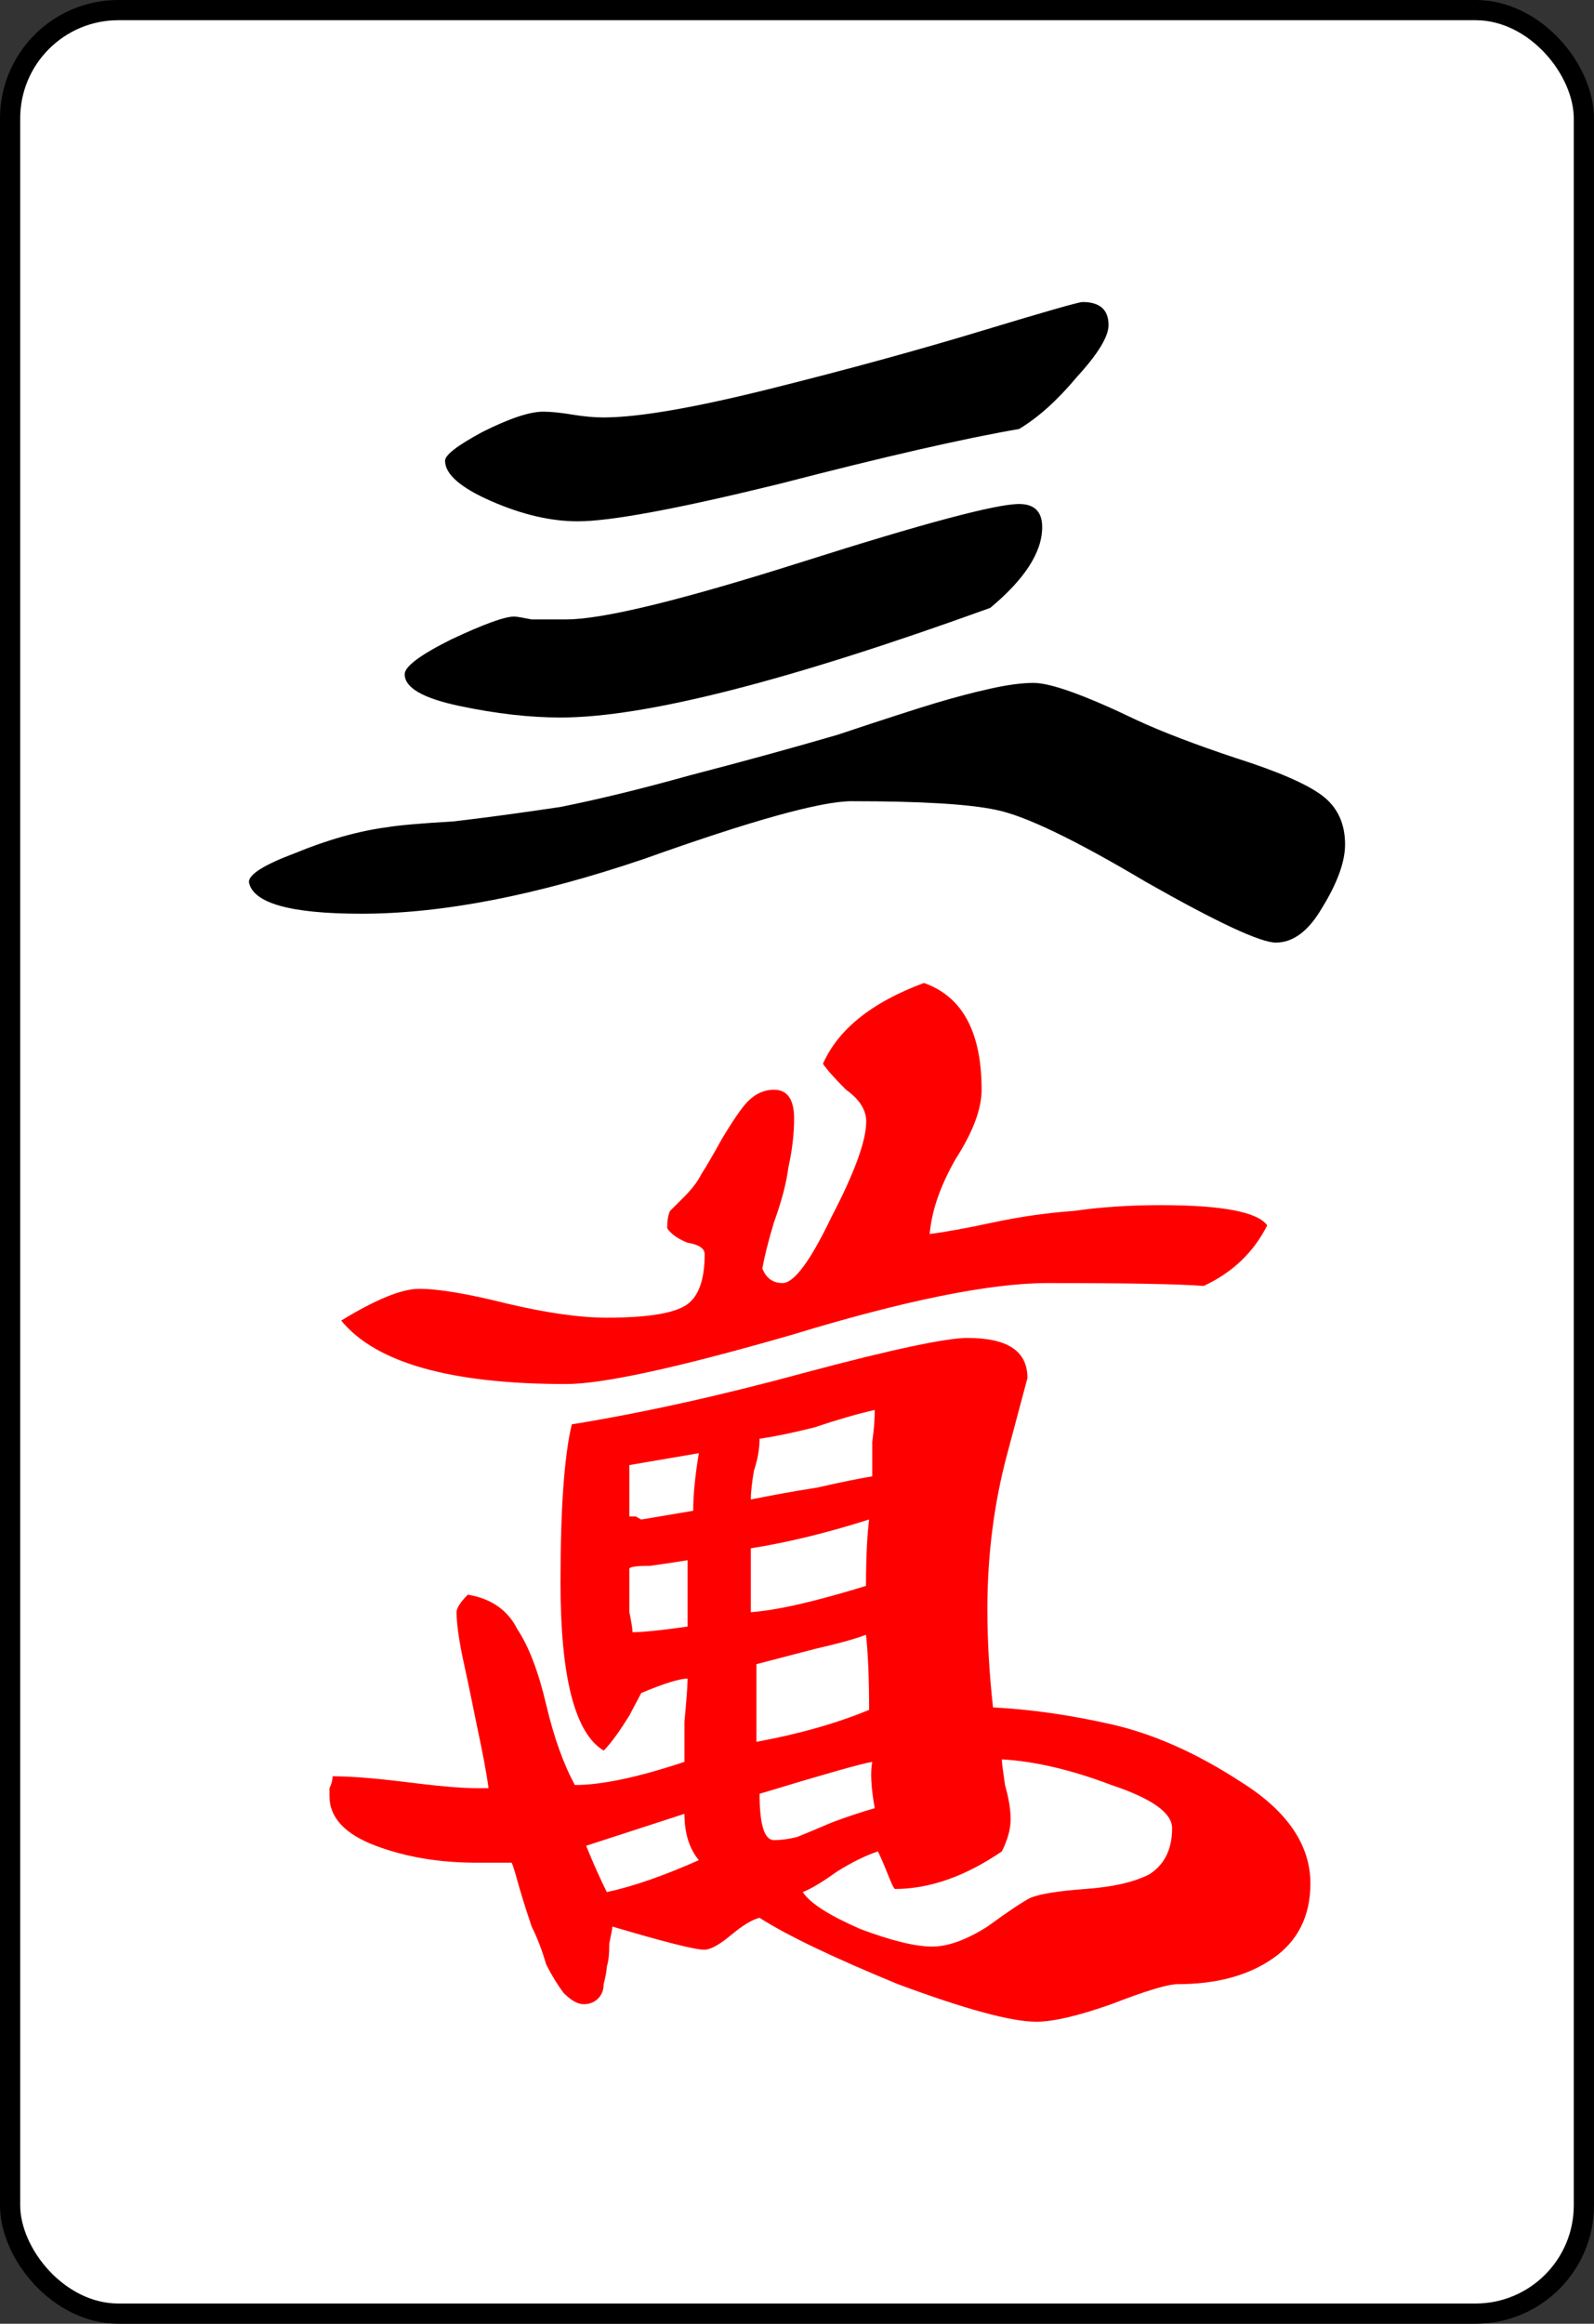 <?xml version="1.0" encoding="UTF-8" standalone="no"?>
<!-- Created with Inkscape (http://www.inkscape.org/) -->

<svg
   xmlns:dc="http://purl.org/dc/elements/1.1/"
   xmlns:cc="http://creativecommons.org/ns#"
   xmlns:rdf="http://www.w3.org/1999/02/22-rdf-syntax-ns#"
   xmlns:svg="http://www.w3.org/2000/svg"
   xmlns="http://www.w3.org/2000/svg"
   xmlns:sodipodi="http://sodipodi.sourceforge.net/DTD/sodipodi-0.dtd"
   xmlns:inkscape="http://www.inkscape.org/namespaces/inkscape"
   width="79.571"
   height="115.97"
   id="svg3237"
   version="1.1"
   inkscape:version="0.48.3.1 r9886"
   sodipodi:docname="M3.svg">
  <rect width="100%" height="100%" fill="#333333" stroke="none"/>
  <defs
     id="defs3239" />
  <sodipodi:namedview
     id="base"
     pagecolor="#ffffff"
     bordercolor="#666666"
     borderopacity="1.0"
     inkscape:pageopacity="0.0"
     inkscape:pageshadow="2"
     inkscape:zoom="0.7"
     inkscape:cx="-50.390649"
     inkscape:cy="107.65526"
     inkscape:document-units="px"
     inkscape:current-layer="layer1"
     showgrid="false"
     fit-margin-top="0"
     fit-margin-left="0"
     fit-margin-right="0"
     fit-margin-bottom="0"
     inkscape:window-width="574"
     inkscape:window-height="436"
     inkscape:window-x="652"
     inkscape:window-y="357"
     inkscape:window-maximized="0" />
  <g
     inkscape:label="Layer 1"
     inkscape:groupmode="layer"
     id="layer1"
     transform="translate(-513.384,-514.381)">
    <rect
       ry="5.406"
       y="514.885"
       x="513.888"
       height="114.961"
       width="78.562"
       id="rect6731-9-90"
       style="fill:#ffffff;stroke:#000000;stroke-width:1.009;stroke-miterlimit:4;stroke-opacity:1;stroke-dasharray:none;stroke-dashoffset:0" />
    <g
       transform="translate(252.262,-16.447)"
       id="g7194">
      <path
         inkscape:connector-curvature="0"
         style="font-size:144px;font-style:normal;font-variant:normal;font-weight:500;font-stretch:normal;text-align:start;line-height:125%;letter-spacing:0px;word-spacing:0px;text-anchor:start;fill:#ff0000;fill-opacity:1;stroke:none;font-family:GL-MahjongTile;-inkscape-font-specification:GL-MahjongTile Medium"
         d="m 309.414,597.6 c -1.056,3e-5 -3.743,0.567 -8.062,1.719 -4.224,1.152 -8.136,2.018 -11.688,2.594 -0.384,1.632 -0.563,4.258 -0.562,7.906 -3e-5,4.704 0.716,7.511 2.156,8.375 0.384,-0.384 0.801,-0.982 1.281,-1.75 l 0.594,-1.125 c 1.152,-0.48 1.928,-0.719 2.312,-0.719 -4e-5,0.384 -0.06,1.1 -0.156,2.156 -4e-5,1.056 -4e-5,1.712 0,2 -2.304,0.768 -4.125,1.156 -5.469,1.156 -0.576,-1.056 -1.054,-2.399 -1.438,-4.031 -0.384,-1.632 -0.862,-2.886 -1.438,-3.75 -0.48,-0.96 -1.317,-1.527 -2.469,-1.719 -0.384,0.384 -0.563,0.683 -0.562,0.875 -3e-5,0.48 0.089,1.196 0.281,2.156 0.192,0.864 0.431,1.998 0.719,3.438 0.288,1.344 0.498,2.42 0.594,3.188 l -0.594,0 c -0.864,10e-6 -2.058,-0.12 -3.594,-0.312 -1.536,-0.192 -2.73,-0.281 -3.594,-0.281 -2e-5,0.192 -0.06,0.402 -0.156,0.594 -2e-5,0.192 -2e-5,0.31 0,0.406 -2e-5,1.056 0.776,1.893 2.312,2.469 1.536,0.576 3.207,0.844 5.031,0.844 l 1.75,0 c 0.096,0.192 0.214,0.64 0.406,1.312 0.192,0.672 0.402,1.299 0.594,1.875 0.288,0.576 0.527,1.203 0.719,1.875 0.288,0.576 0.587,1.054 0.875,1.438 0.384,0.384 0.712,0.562 1,0.562 0.288,0 0.527,-0.089 0.719,-0.281 0.192,-0.192 0.281,-0.431 0.281,-0.719 0.096,-0.384 0.156,-0.683 0.156,-0.875 0.096,-0.288 0.125,-0.676 0.125,-1.156 0.096,-0.48 0.156,-0.748 0.156,-0.844 2.592,0.768 4.114,1.156 4.594,1.156 0.288,0 0.736,-0.239 1.312,-0.719 0.576,-0.48 1.053,-0.779 1.438,-0.875 1.344,0.864 3.642,1.968 6.906,3.312 3.36,1.248 5.658,1.875 6.906,1.875 0.864,-1e-5 2.118,-0.299 3.75,-0.875 1.728,-0.672 2.832,-1 3.312,-1 1.92,0 3.502,-0.417 4.75,-1.281 1.248,-0.864 1.875,-2.118 1.875,-3.75 -7e-5,-1.92 -1.165,-3.622 -3.469,-5.062 -2.208,-1.44 -4.357,-2.395 -6.469,-2.875 -2.112,-0.48 -4.082,-0.748 -5.906,-0.844 -0.192,-1.728 -0.281,-3.37 -0.281,-4.906 -5e-5,-2.688 0.328,-5.285 1,-7.781 l 1,-3.75 c -6e-5,-1.344 -0.984,-2 -3,-2 z m -4.625,3.594 c -5e-5,0.384 -0.029,0.922 -0.125,1.594 -5e-5,0.672 -5e-5,1.239 0,1.719 -0.576,0.096 -1.502,0.275 -2.75,0.562 -1.248,0.192 -2.353,0.402 -3.312,0.594 -4e-5,-0.384 0.06,-0.861 0.156,-1.438 0.192,-0.576 0.281,-1.114 0.281,-1.594 0.672,-0.096 1.567,-0.274 2.719,-0.562 1.152,-0.384 2.167,-0.683 3.031,-0.875 z m -8.781,2.156 c -0.192,1.152 -0.281,2.107 -0.281,2.875 l -2.594,0.438 -0.281,-0.156 -0.312,0 0,-2.562 3.469,-0.594 z m 8.5,3.312 c -0.096,0.768 -0.156,1.873 -0.156,3.312 -2.496,0.768 -4.406,1.216 -5.75,1.312 l 0,-3.188 c 1.824,-0.288 3.794,-0.765 5.906,-1.438 z m -9.062,2.031 0,3.312 c -1.344,0.192 -2.27,0.281 -2.75,0.281 -4e-5,-0.192 -0.06,-0.52 -0.156,-1 -4e-5,-0.48 -4e-5,-0.839 0,-1.031 -4e-5,-0.192 -4e-5,-0.37 0,-0.562 -4e-5,-0.288 -4e-5,-0.498 0,-0.594 0.096,-0.096 0.455,-0.125 1.031,-0.125 0.672,-0.096 1.299,-0.185 1.875,-0.281 z m 8.906,3.719 c 0.096,0.864 0.156,2.118 0.156,3.75 -1.632,0.672 -3.513,1.21 -5.625,1.594 l 0,-3.875 2.875,-0.75 c 1.248,-0.288 2.114,-0.527 2.594,-0.719 z m 6.781,6.219 c 1.632,0.096 3.453,0.513 5.469,1.281 2.016,0.672 3.031,1.388 3.031,2.156 -6e-5,1.056 -0.388,1.833 -1.156,2.312 -0.768,0.384 -1.812,0.623 -3.156,0.719 -1.344,0.096 -2.27,0.245 -2.75,0.438 -0.384,0.192 -1.1,0.669 -2.156,1.438 -1.056,0.672 -1.982,1 -2.75,1 -0.864,0 -2.058,-0.299 -3.594,-0.875 -1.536,-0.672 -2.491,-1.268 -2.875,-1.844 0.48,-0.192 1.047,-0.551 1.719,-1.031 0.768,-0.48 1.455,-0.808 2.031,-1 0.096,0.192 0.245,0.52 0.438,1 0.192,0.48 0.31,0.779 0.406,0.875 1.728,0 3.52,-0.627 5.344,-1.875 0.288,-0.576 0.437,-1.114 0.438,-1.594 -5e-5,-0.48 -0.089,-1.047 -0.281,-1.719 -0.096,-0.672 -0.156,-1.089 -0.156,-1.281 z m -6.469,0.125 c -0.096,0.48 -0.067,1.257 0.125,2.312 -0.672,0.192 -1.388,0.431 -2.156,0.719 -0.672,0.288 -1.239,0.527 -1.719,0.719 -0.384,0.096 -0.772,0.156 -1.156,0.156 -0.48,0 -0.719,-0.776 -0.719,-2.312 3.168,-0.96 5.049,-1.498 5.625,-1.594 z m -9.375,2.594 c -4e-5,0.96 0.239,1.736 0.719,2.312 -1.728,0.768 -3.25,1.306 -4.594,1.594 -0.288,-0.576 -0.647,-1.353 -1.031,-2.312 l 4.906,-1.594 z"
         id="path5054-7-80" />
      <path
         style="font-size:144px;font-style:normal;font-variant:normal;font-weight:500;font-stretch:normal;text-align:start;line-height:125%;letter-spacing:0px;word-spacing:0px;text-anchor:start;fill:#ff0000;fill-opacity:1;stroke:none;font-family:GL-MahjongTile;-inkscape-font-specification:GL-MahjongTile Medium"
         d="m 313.435,594.861 c -2.88,3e-5 -7.152,0.864 -12.816,2.592 -5.664,1.632 -9.408,2.448 -11.232,2.448 -5.76,3e-5 -9.504,-1.056 -11.232,-3.168 1.728,-1.056 3.024,-1.584 3.888,-1.584 0.96,3e-5 2.4,0.24 4.32,0.72 2.016,0.48 3.696,0.72 5.04,0.72 1.92,3e-5 3.216,-0.192 3.888,-0.576 0.672,-0.384 1.008,-1.248 1.008,-2.592 -4e-5,-0.288 -0.288,-0.48 -0.864,-0.576 -0.48,-0.192 -0.816,-0.432 -1.008,-0.72 -4e-5,-0.384 0.048,-0.672 0.144,-0.864 0.192,-0.192 0.432,-0.432 0.72,-0.72 0.384,-0.384 0.672,-0.768 0.864,-1.152 0.192,-0.288 0.528,-0.864 1.008,-1.728 0.576,-0.96 1.008,-1.584 1.296,-1.872 0.384,-0.384 0.816,-0.576 1.296,-0.576 0.672,4e-5 1.008,0.48 1.008,1.44 -4e-5,0.768 -0.096,1.584 -0.288,2.448 -0.096,0.768 -0.336,1.68 -0.72,2.736 -0.288,0.96 -0.48,1.728 -0.576,2.304 0.192,0.48 0.528,0.72 1.008,0.72 0.576,3e-5 1.392,-1.104 2.448,-3.312 1.152,-2.208 1.728,-3.792 1.728,-4.752 -5e-5,-0.576 -0.336,-1.104 -1.008,-1.584 -0.576,-0.576 -0.96,-1.008 -1.152,-1.296 0.768,-1.728 2.448,-3.072 5.04,-4.032 1.92,0.672 2.88,2.448 2.88,5.328 -5e-5,0.96 -0.432,2.112 -1.296,3.456 -0.768,1.344 -1.2,2.592 -1.296,3.744 0.768,-0.096 1.824,-0.288 3.168,-0.576 1.344,-0.288 2.688,-0.48 4.032,-0.576 1.344,-0.192 2.784,-0.288 4.32,-0.288 3.072,4e-5 4.848,0.336 5.328,1.008 -0.672,1.344 -1.728,2.352 -3.168,3.024 -1.248,-0.096 -3.84,-0.144 -7.776,-0.144"
         id="path5219"
         inkscape:connector-curvature="0" />
      <path
         style="font-size:144px;font-style:normal;font-variant:normal;font-weight:500;font-stretch:normal;text-align:start;line-height:125%;letter-spacing:0px;word-spacing:0px;text-anchor:start;fill:#000000;fill-opacity:1;stroke:none;font-family:GL-MahjongTile;-inkscape-font-specification:GL-MahjongTile Medium"
         d="m 303.643,570.813 c -1.536,6e-5 -4.992,0.96 -10.368,2.88 -5.376,1.824 -10.08,2.736 -14.112,2.736 -3.552,5e-5 -5.424,-0.528 -5.616,-1.584 -2e-5,-0.384 0.768,-0.864 2.304,-1.44 1.632,-0.672 3.168,-1.104 4.608,-1.296 0.576,-0.096 1.68,-0.192 3.312,-0.288 1.632,-0.192 3.408,-0.432 5.328,-0.72 1.92,-0.384 4.08,-0.912 6.48,-1.584 2.592,-0.672 5.04,-1.344 7.344,-2.016 2.304,-0.768 3.936,-1.296 4.896,-1.584 0.96,-0.288 1.872,-0.528 2.736,-0.72 0.864,-0.192 1.584,-0.288 2.16,-0.288 0.864,6e-5 2.592,0.624 5.184,1.872 1.248,0.576 2.88,1.2 4.896,1.872 2.112,0.672 3.552,1.296 4.32,1.872 0.768,0.576 1.152,1.392 1.152,2.448 -7e-5,0.864 -0.384,1.92 -1.152,3.168 -0.672,1.152 -1.44,1.728 -2.304,1.728 -0.768,5e-5 -2.928,-1.008 -6.48,-3.024 -3.552,-2.112 -6.048,-3.312 -7.488,-3.6 -1.344,-0.288 -3.744,-0.432 -7.2,-0.432"
         id="path5213"
         inkscape:connector-curvature="0" />
      <path
         style="font-size:144px;font-style:normal;font-variant:normal;font-weight:500;font-stretch:normal;text-align:start;line-height:125%;letter-spacing:0px;word-spacing:0px;text-anchor:start;fill:#000000;fill-opacity:1;stroke:none;font-family:GL-MahjongTile;-inkscape-font-specification:GL-MahjongTile Medium"
         d="m 281.323,564.477 c -2e-5,-0.384 0.768,-0.96 2.304,-1.728 1.632,-0.768 2.688,-1.152 3.168,-1.152 0.096,6e-5 0.384,0.048 0.864,0.144 0.48,6e-5 1.056,6e-5 1.728,0 1.824,6e-5 5.76,-0.96 11.808,-2.88 6.048,-1.92 9.648,-2.88 10.8,-2.88 0.768,7e-5 1.152,0.384 1.152,1.152 -6e-5,1.248 -0.864,2.592 -2.592,4.032 -10.08,3.648 -17.232,5.472 -21.456,5.472 -1.536,6e-5 -3.216,-0.192 -5.04,-0.576 -1.824,-0.384 -2.736,-0.912 -2.736,-1.584"
         id="path5211"
         inkscape:connector-curvature="0" />
      <path
         style="font-size:144px;font-style:normal;font-variant:normal;font-weight:500;font-stretch:normal;text-align:start;line-height:125%;letter-spacing:0px;word-spacing:0px;text-anchor:start;fill:#000000;fill-opacity:1;stroke:none;font-family:GL-MahjongTile;-inkscape-font-specification:GL-MahjongTile Medium"
         d="m 283.339,553.821 c -3e-5,-0.288 0.624,-0.768 1.872,-1.44 1.344,-0.672 2.352,-1.008 3.024,-1.008 0.384,8e-5 0.864,0.048 1.44,0.144 0.576,0.096 1.104,0.144 1.584,0.144 1.728,7e-5 4.512,-0.48 8.352,-1.44 3.84,-0.96 7.344,-1.92 10.512,-2.88 3.168,-0.96 4.848,-1.44 5.04,-1.44 0.864,8e-5 1.296,0.384 1.296,1.152 -6e-5,0.576 -0.528,1.44 -1.584,2.592 -0.96,1.152 -1.92,2.016 -2.88,2.592 -2.784,0.48 -6.768,1.392 -11.952,2.736 -5.088,1.248 -8.448,1.872 -10.08,1.872 -1.344,7e-5 -2.784,-0.336 -4.32,-1.008 -1.536,-0.672 -2.304,-1.344 -2.304,-2.016"
         id="path3029"
         inkscape:connector-curvature="0" />
    </g>
  </g>
</svg>
